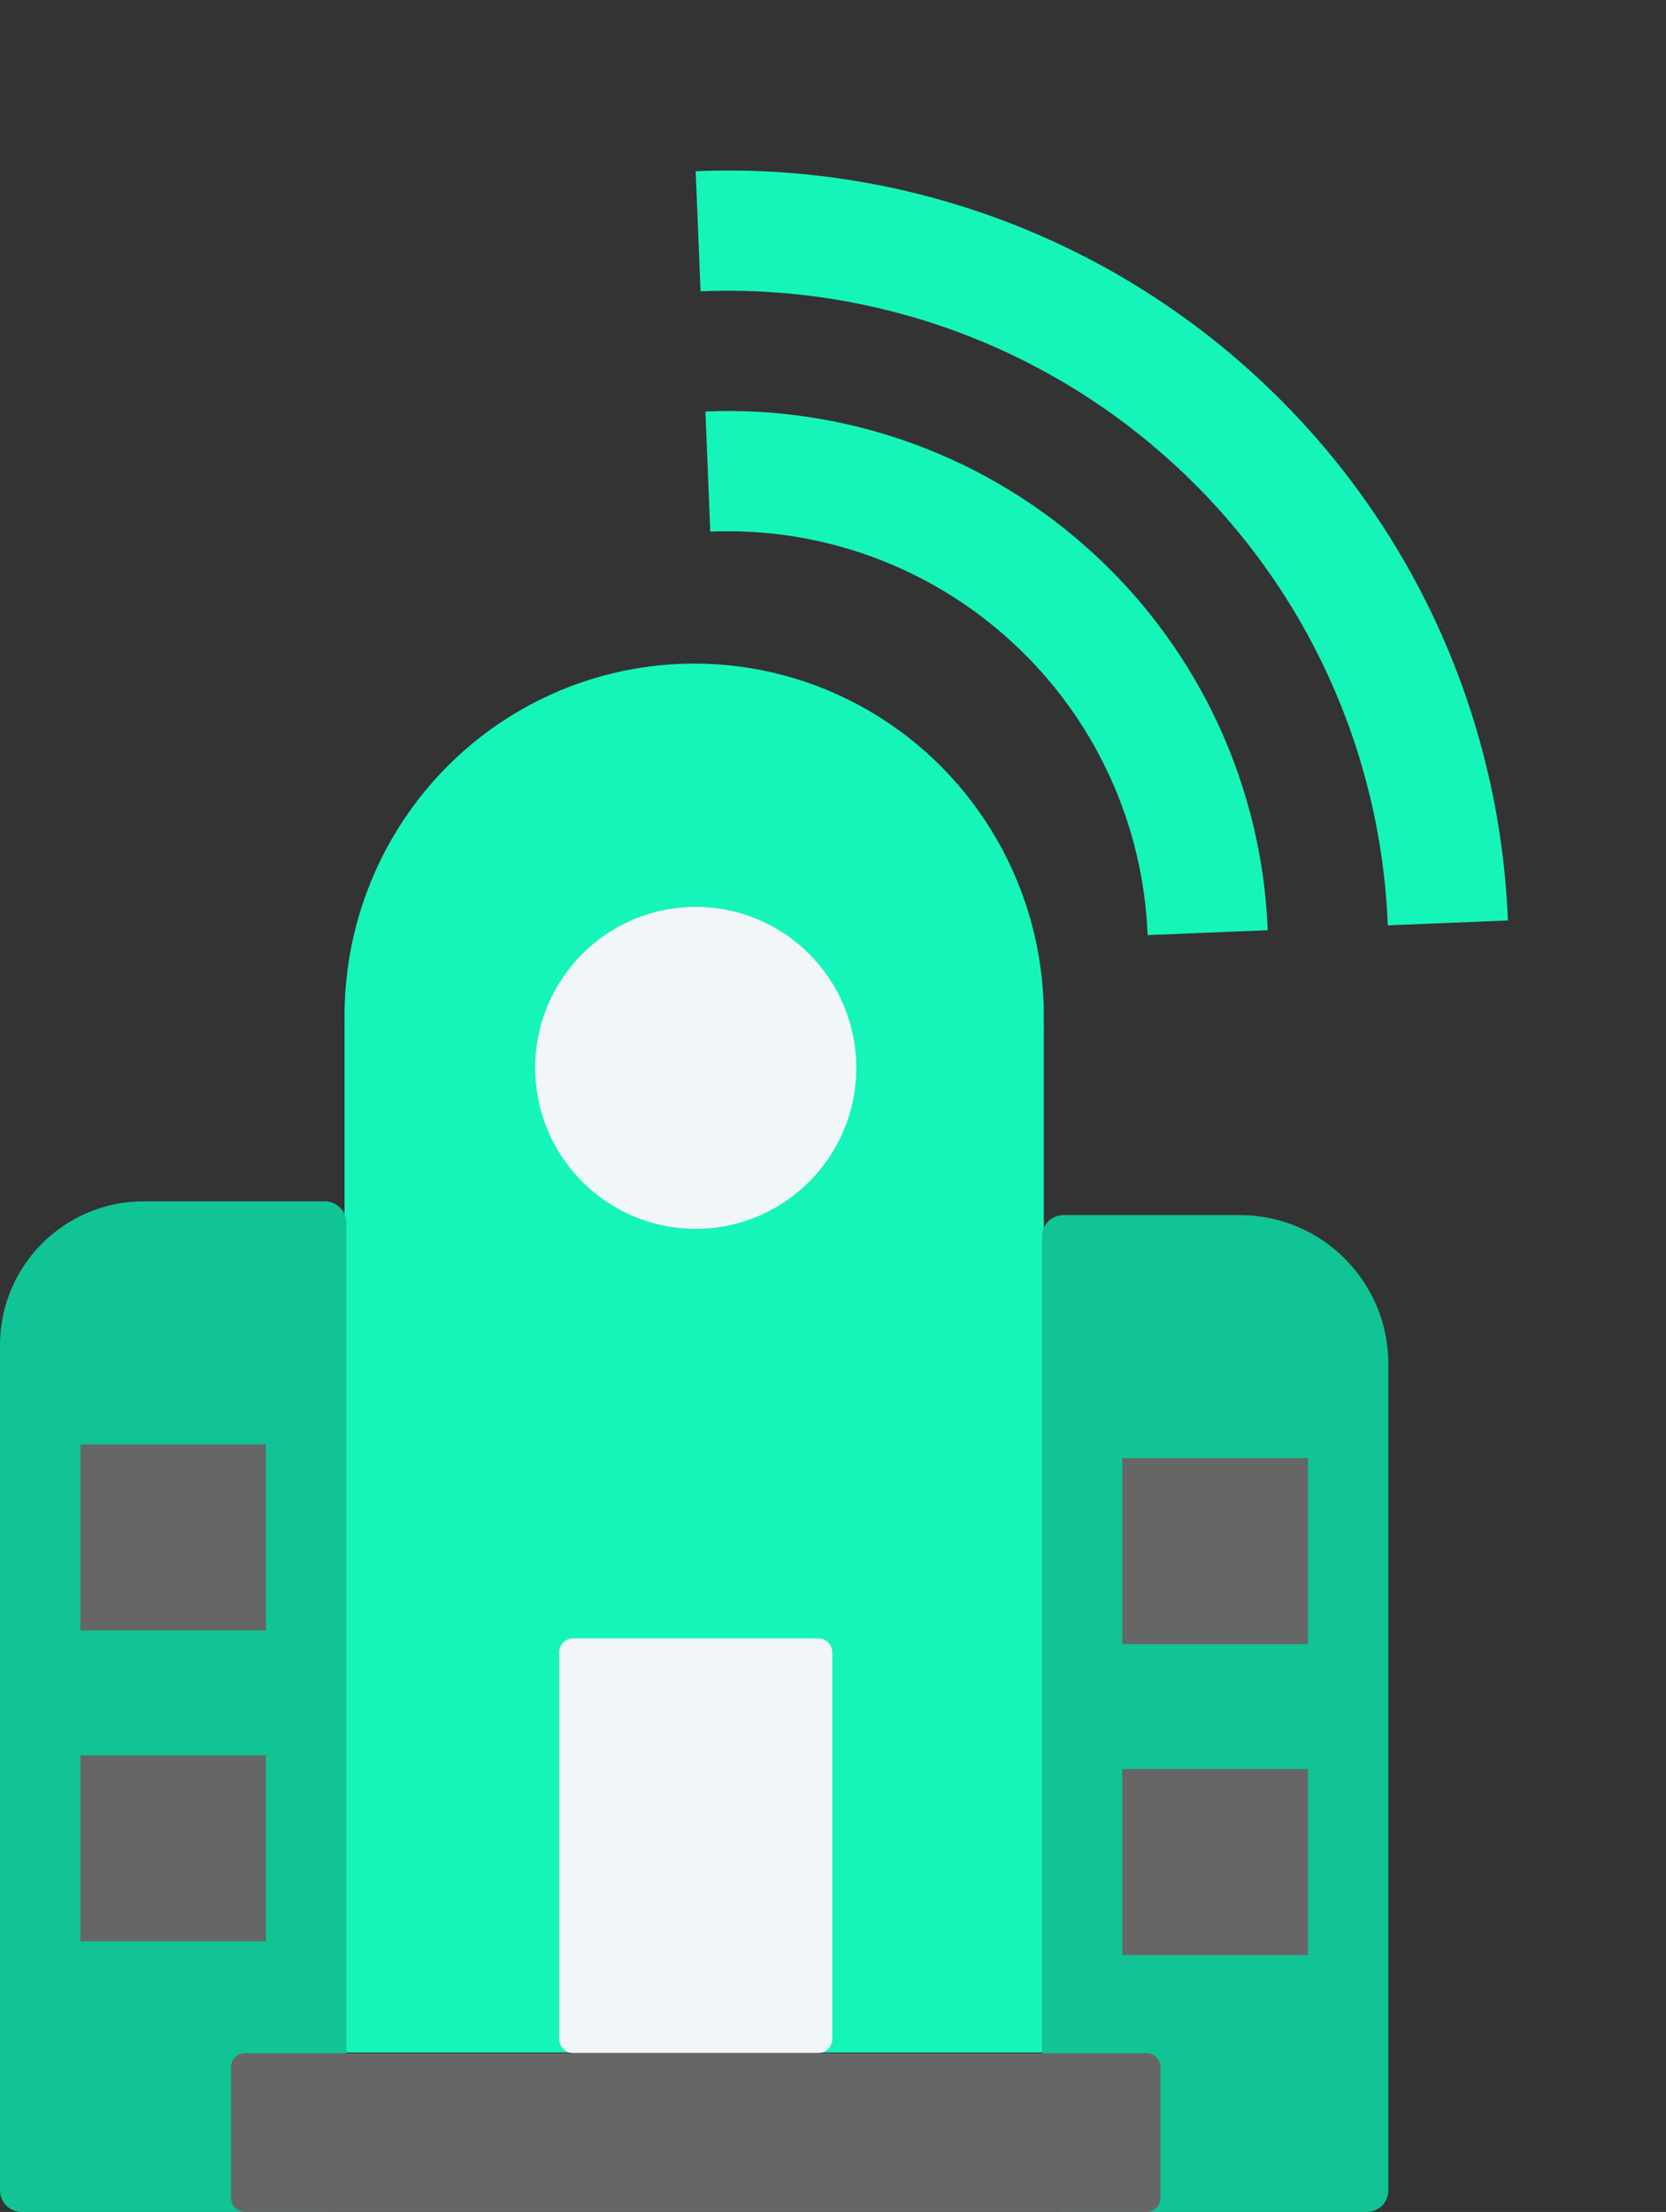 <svg width="324" height="430" viewBox="0 0 324 430" fill="none" xmlns="http://www.w3.org/2000/svg">
<rect x="0" y="0" width="324" height="430" fill="#333333" stroke="none"/>
<path d="M137.188 79.991L138.132 103.347C148.87 102.893 159.592 104.566 169.682 108.268C179.773 111.97 189.032 117.63 196.928 124.921C204.834 132.202 211.224 140.973 215.73 150.731C220.236 160.488 222.77 171.04 223.186 181.78L246.542 180.832C246.007 167.024 242.749 153.457 236.956 140.912C231.163 128.366 222.948 117.089 212.783 107.728C202.63 98.353 190.726 91.077 177.753 86.317C164.78 81.557 150.995 79.407 137.188 79.991ZM135.295 33.285L136.24 56.639C153.115 55.925 169.964 58.552 185.82 64.37C201.676 70.187 216.227 79.079 228.636 90.536C241.059 101.978 251.1 115.761 258.18 131.095C265.261 146.428 269.242 163.009 269.896 179.886L293.25 178.94C292.478 158.995 287.772 139.399 279.405 121.278C271.037 103.157 259.171 86.867 244.489 73.345C229.824 59.805 212.628 49.296 193.889 42.421C175.15 35.546 155.237 32.441 135.295 33.285Z" fill="#15F5BA"/>
<g clip-path="url(#clip0_261_24)">
<rect x="67" y="199" width="136" height="200" fill="#15F5BA"/>
<path d="M159.147 399.112H111.457C110.738 399.112 110.048 398.826 109.539 398.317C109.03 397.808 108.744 397.118 108.744 396.399V321.212C108.744 320.492 109.03 319.802 109.539 319.293C110.048 318.784 110.738 318.498 111.457 318.498H159.147C159.866 318.498 160.556 318.784 161.065 319.293C161.574 319.802 161.86 320.492 161.86 321.212V396.399C161.86 397.118 161.574 397.808 161.065 398.317C160.556 398.826 159.866 399.112 159.147 399.112Z" fill="#F1F6F9"/>
<path d="M63.163 430H4.194C3.082 430 2.015 429.558 1.229 428.771C0.442 427.985 0 426.918 0 425.805V261.492C0 246.052 12.516 233.536 27.955 233.536H63.163C64.275 233.536 65.342 233.978 66.129 234.765C66.915 235.552 67.357 236.619 67.357 237.731V425.805C67.357 426.356 67.249 426.901 67.038 427.41C66.827 427.919 66.518 428.382 66.129 428.771C65.739 429.161 65.277 429.47 64.768 429.681C64.259 429.891 63.714 430 63.163 430ZM206.809 430H265.834C266.939 430 267.999 429.561 268.78 428.78C269.561 427.999 270 426.939 270 425.834V265.132C270 249.159 257.051 236.209 241.077 236.209H206.809C205.704 236.209 204.644 236.648 203.863 237.429C203.082 238.211 202.643 239.27 202.643 240.375V425.834C202.643 426.939 203.082 427.999 203.863 428.78C204.644 429.561 205.704 430 206.809 430Z" fill="#11C495"/>
<path d="M222.971 430H47.632C46.913 430 46.223 429.714 45.714 429.205C45.205 428.697 44.919 428.006 44.919 427.287V401.854C44.919 401.135 45.205 400.444 45.714 399.936C46.223 399.427 46.913 399.141 47.632 399.141H222.971C223.691 399.141 224.381 399.427 224.889 399.936C225.398 400.444 225.684 401.135 225.684 401.854V427.287C225.684 428.006 225.398 428.697 224.889 429.205C224.381 429.714 223.691 430 222.971 430ZM15.636 280.797H51.721V316.962H15.636V280.797ZM15.636 341.23H51.721V377.395H15.636V341.23ZM218.279 283.47H254.364V319.635H218.279V283.47ZM218.279 343.902H254.364V380.067H218.279V343.902Z" fill="#666667"/>
<ellipse cx="135" cy="197.5" rx="68" ry="68.5" fill="#15F5BA"/>
<path d="M135.302 238.881C152.545 238.881 166.524 224.871 166.524 207.59C166.524 190.308 152.545 176.298 135.302 176.298C118.058 176.298 104.08 190.308 104.08 207.59C104.08 224.871 118.058 238.881 135.302 238.881Z" fill="#F1F6F9"/>
</g>
<defs>
<clipPath id="clip0_261_24">
<rect width="270" height="301" fill="white" transform="translate(0 129)"/>
</clipPath>
</defs>
</svg>
